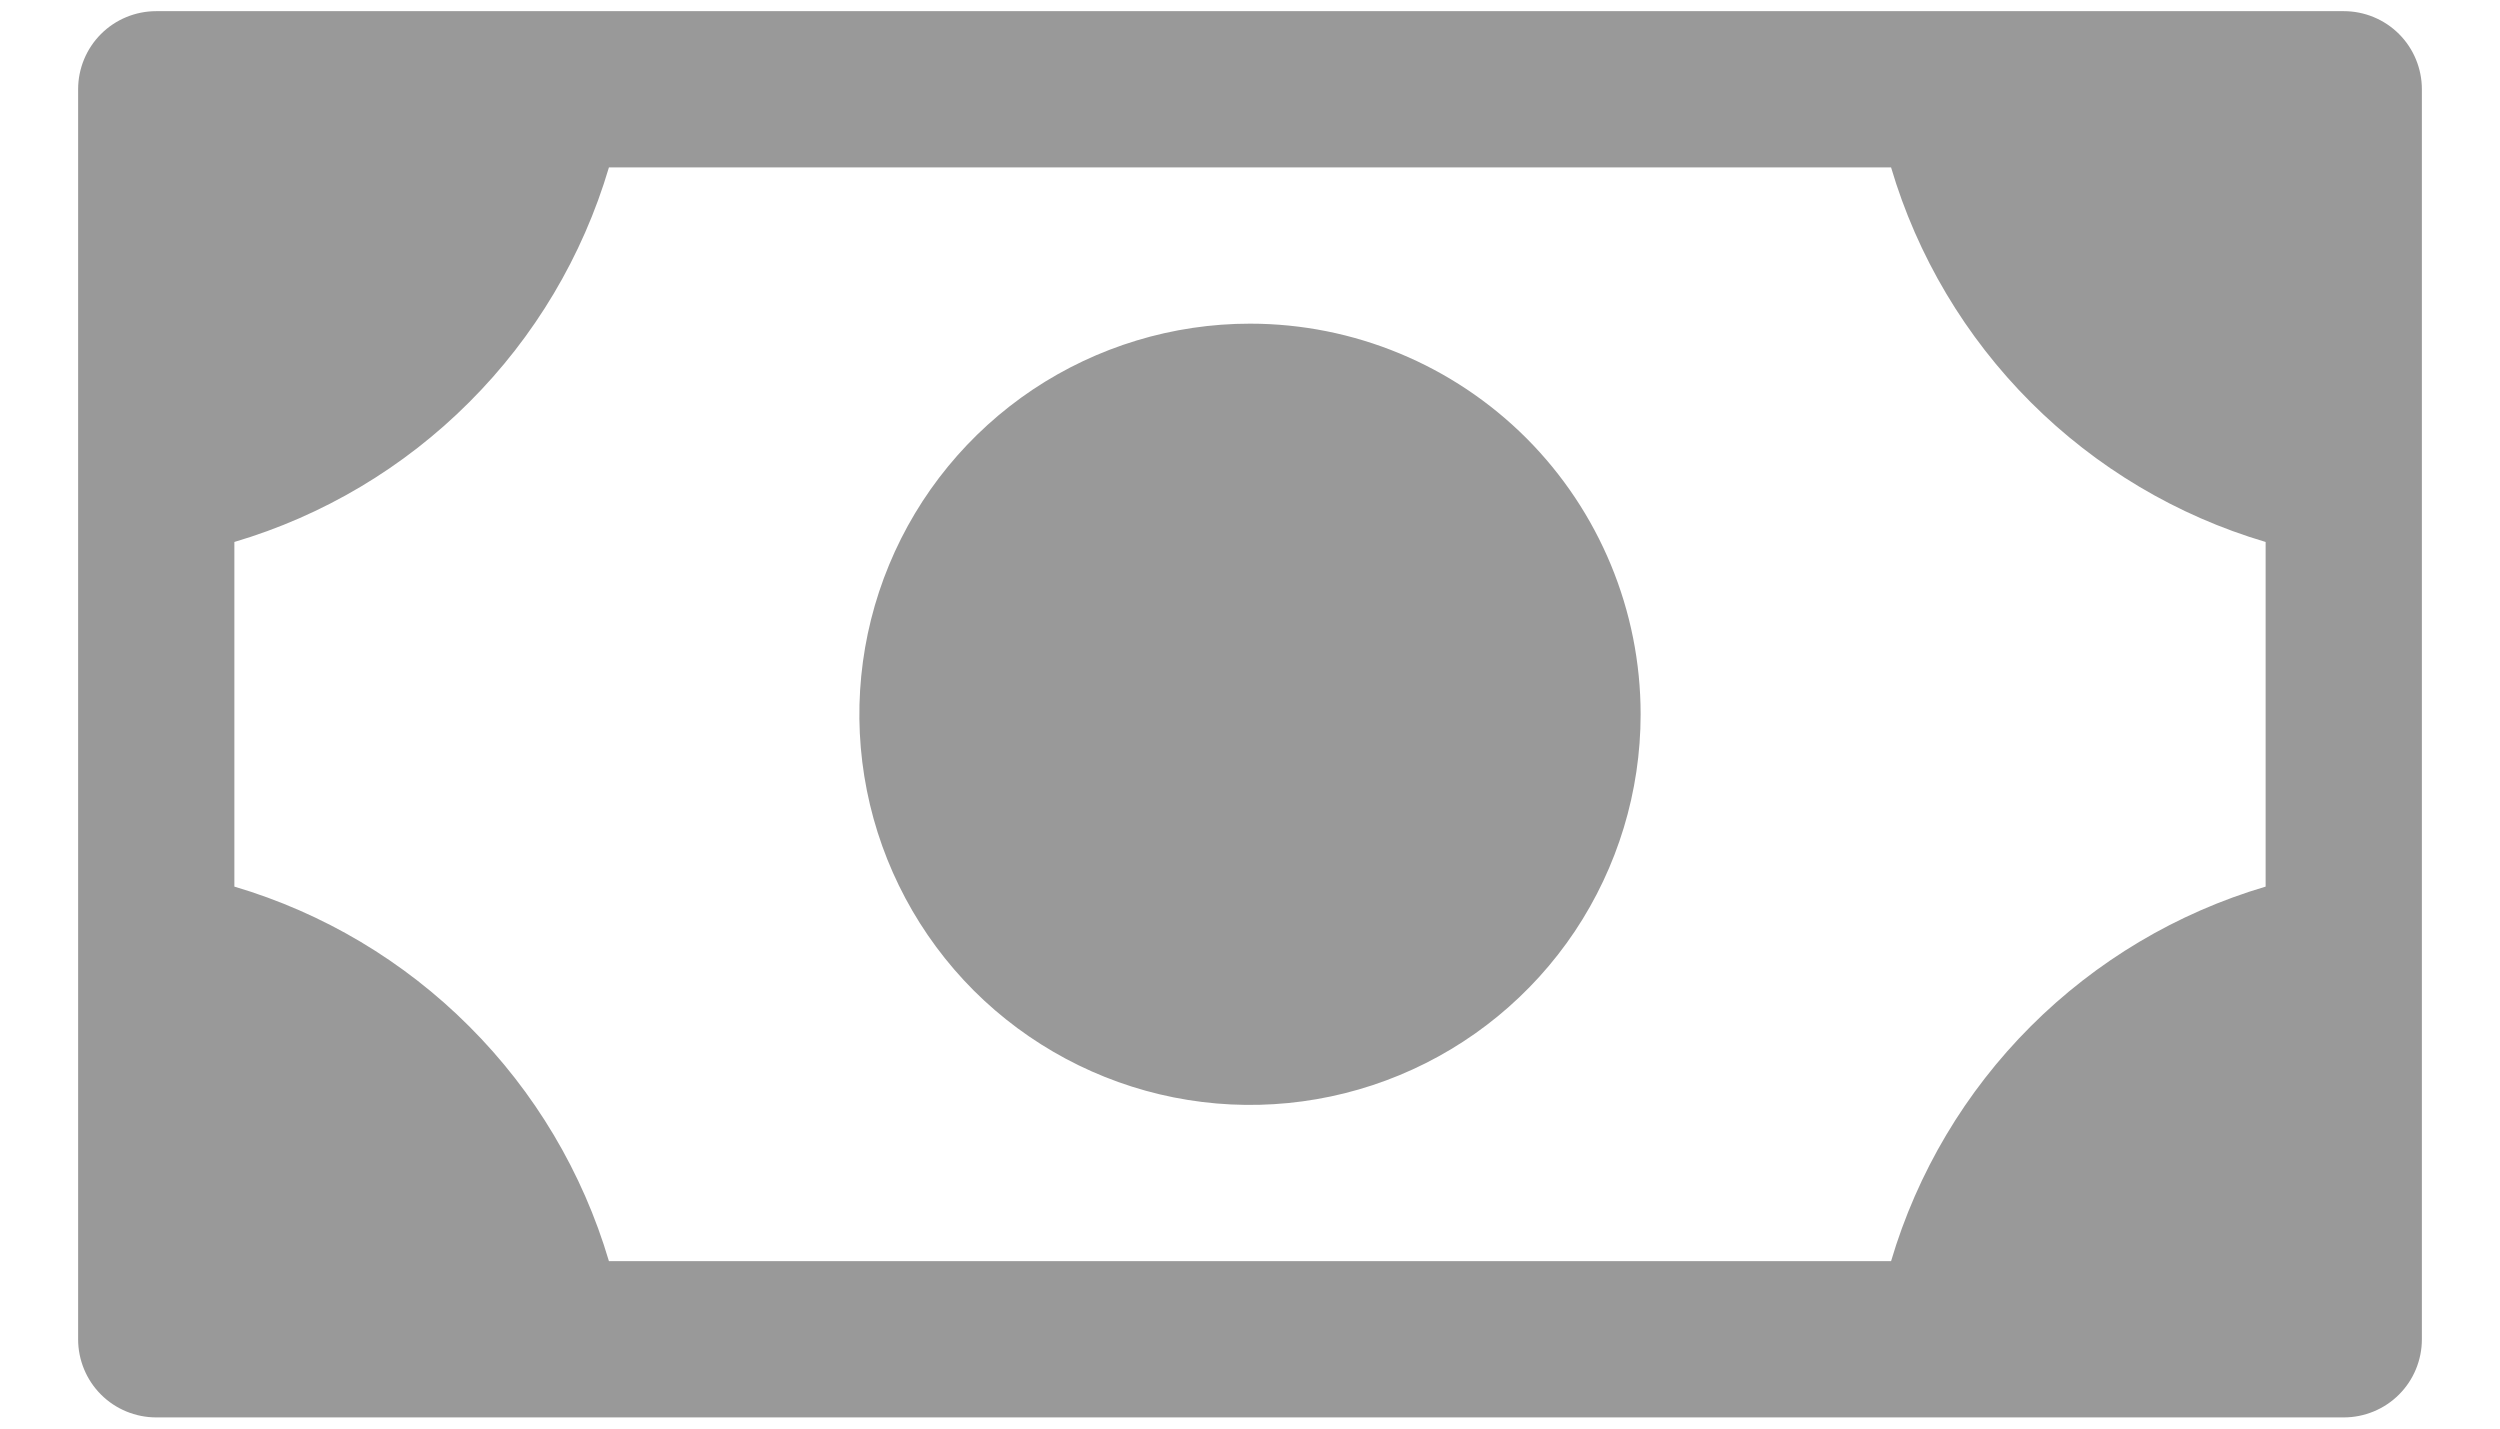 <svg xmlns="http://www.w3.org/2000/svg" width="28" height="16" viewBox="0 0 28 16" fill="none">
  <path d="M18.375 8C18.375 8.865 18.118 9.711 17.638 10.431C17.157 11.15 16.474 11.711 15.674 12.042C14.875 12.373 13.995 12.46 13.146 12.291C12.298 12.122 11.518 11.705 10.906 11.094C10.295 10.482 9.878 9.702 9.709 8.854C9.54 8.005 9.627 7.125 9.958 6.326C10.289 5.526 10.85 4.843 11.569 4.362C12.289 3.882 13.135 3.625 14 3.625C15.16 3.625 16.273 4.086 17.094 4.906C17.914 5.727 18.375 6.84 18.375 8ZM27.125 1V15C27.125 15.232 27.033 15.455 26.869 15.619C26.705 15.783 26.482 15.875 26.25 15.875H1.75C1.518 15.875 1.295 15.783 1.131 15.619C0.967 15.455 0.875 15.232 0.875 15V1C0.875 0.768 0.967 0.545 1.131 0.381C1.295 0.217 1.518 0.125 1.75 0.125H26.25C26.482 0.125 26.705 0.217 26.869 0.381C27.033 0.545 27.125 0.768 27.125 1ZM25.375 6.07C24.381 5.776 23.477 5.238 22.744 4.505C22.012 3.773 21.474 2.869 21.18 1.875H6.82C6.526 2.869 5.988 3.773 5.255 4.505C4.523 5.238 3.619 5.776 2.625 6.07V9.93C3.619 10.224 4.523 10.762 5.255 11.495C5.988 12.227 6.526 13.131 6.82 14.125H21.18C21.474 13.131 22.012 12.227 22.744 11.495C23.477 10.762 24.381 10.224 25.375 9.93V6.07Z" fill="#999999"/>
</svg>